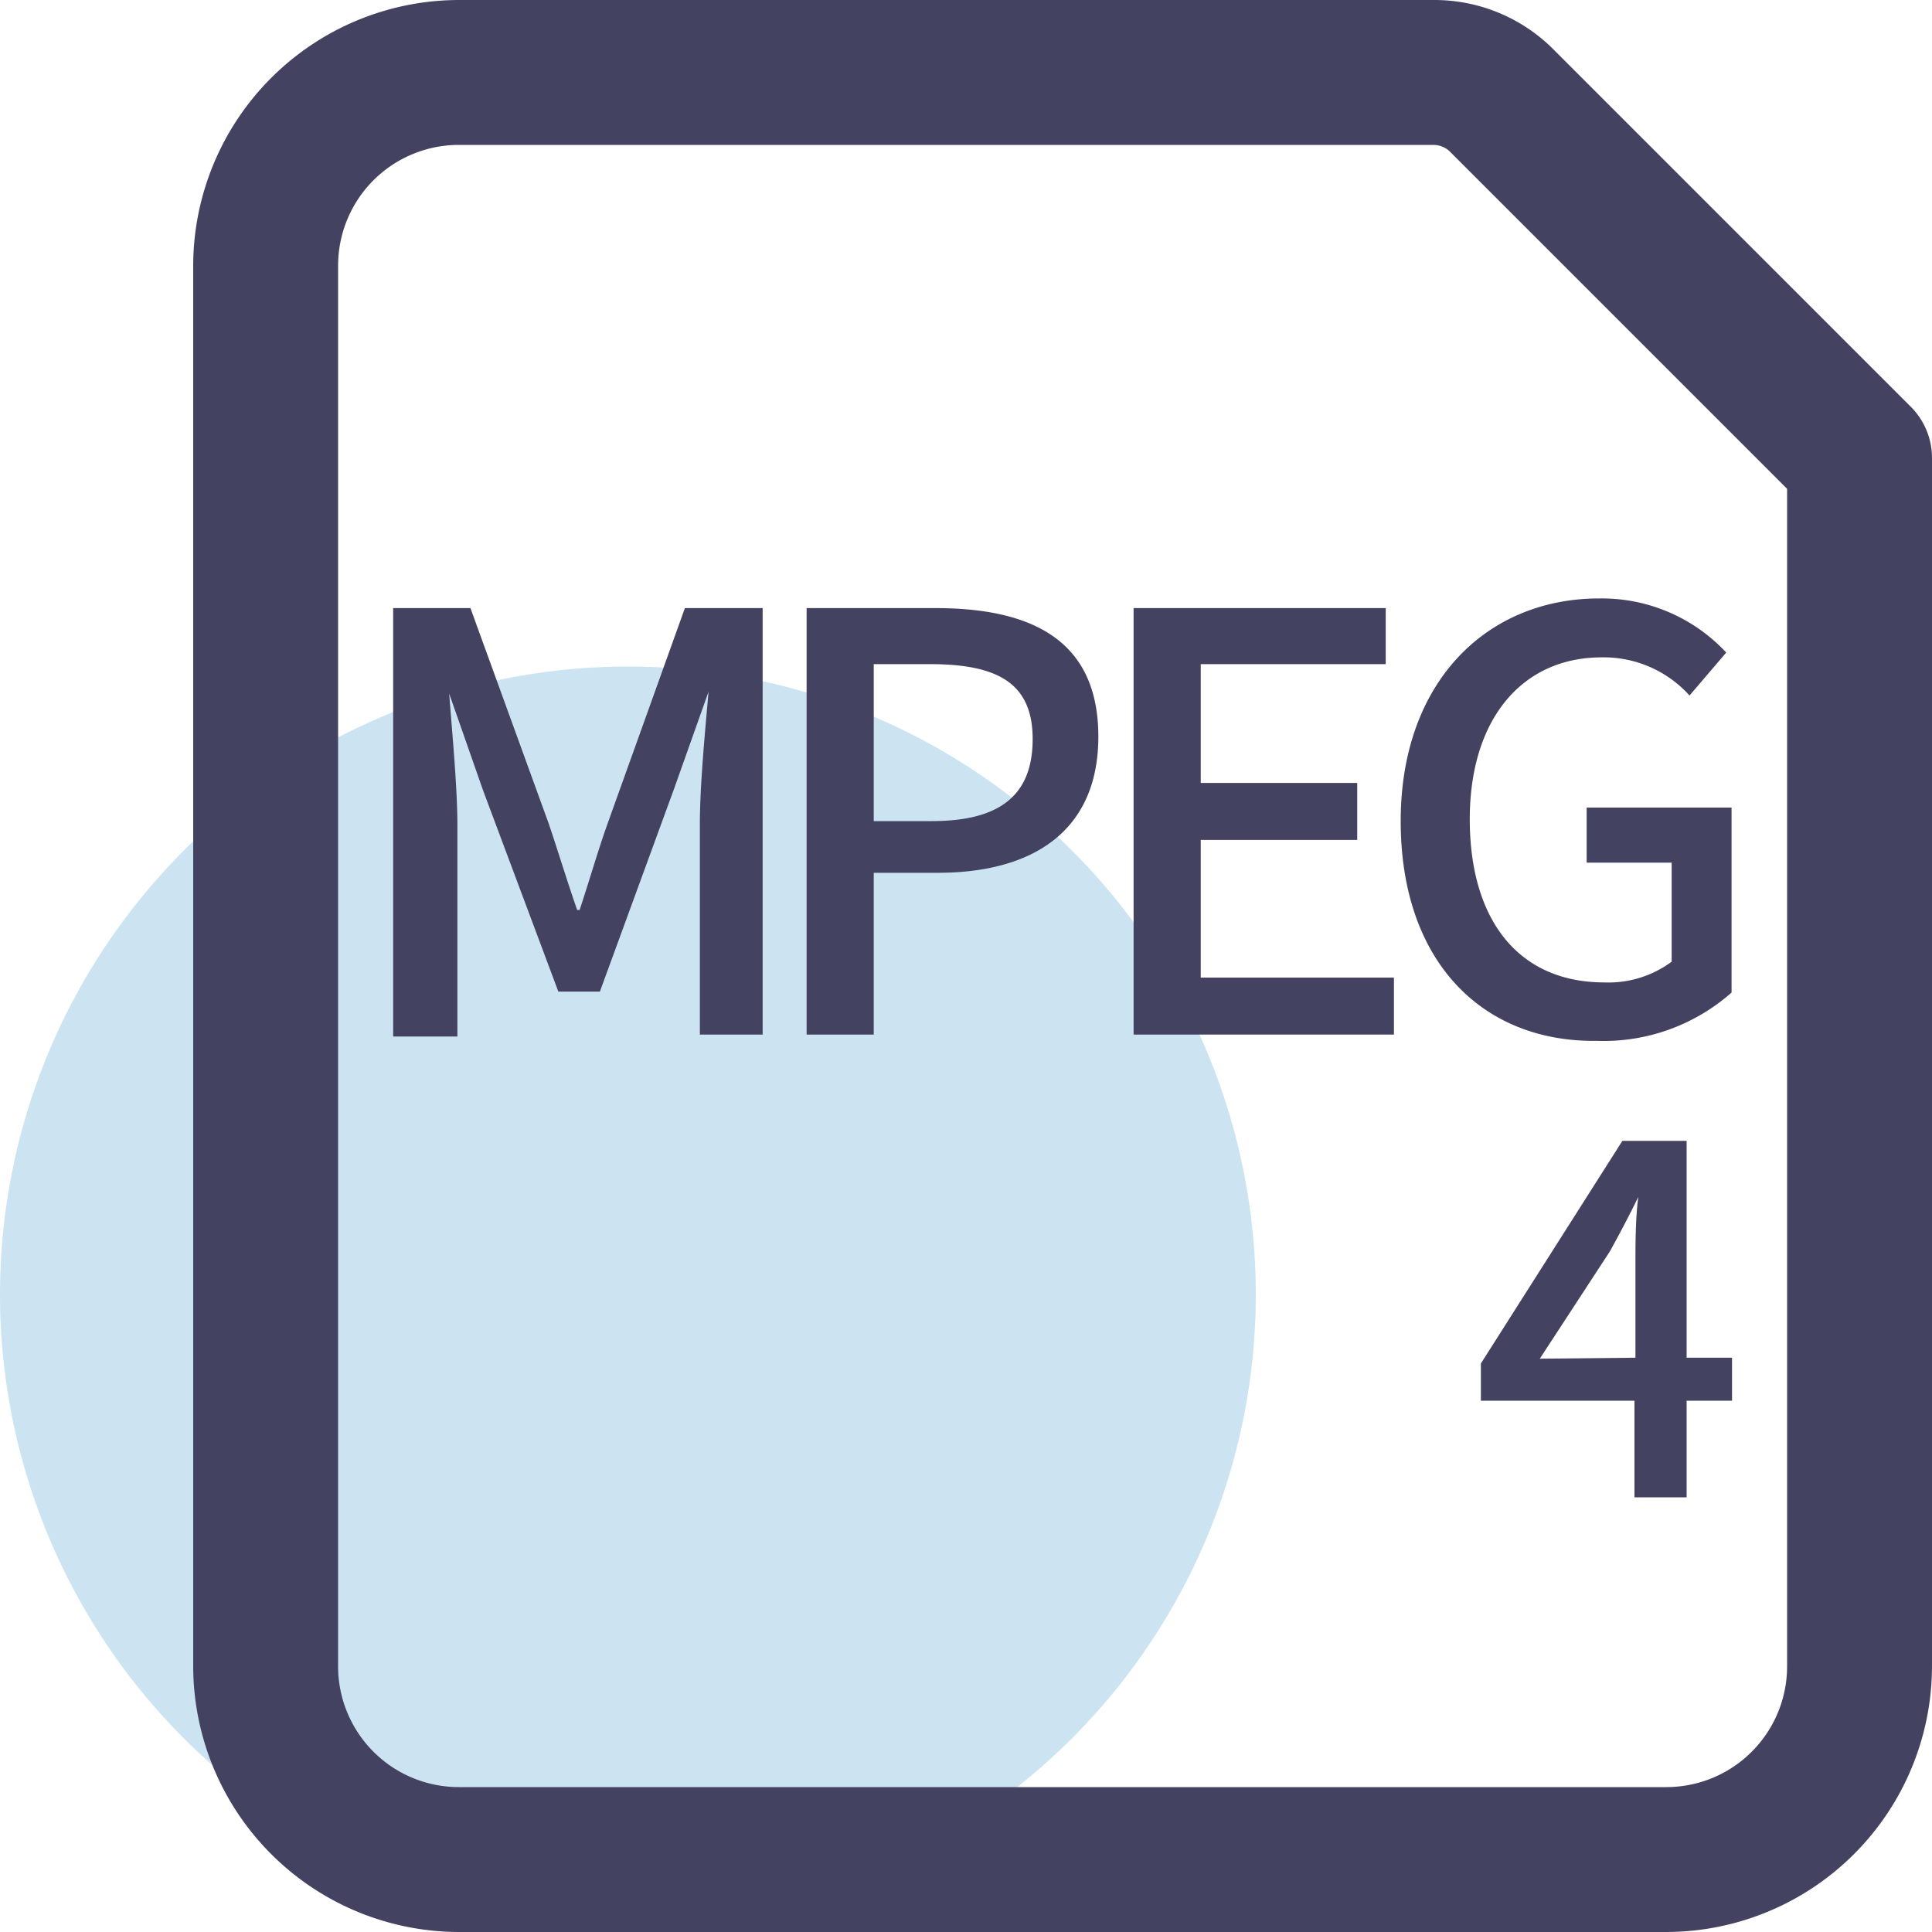 <?xml version="1.0" standalone="no"?><!DOCTYPE svg PUBLIC "-//W3C//DTD SVG 1.1//EN" "http://www.w3.org/Graphics/SVG/1.1/DTD/svg11.dtd"><svg class="icon" width="128px" height="128.00px" viewBox="0 0 1024 1024" version="1.1" xmlns="http://www.w3.org/2000/svg"><path d="M332.799 686.081m-332.799 0a332.799 332.799 0 1 0 665.598 0 332.799 332.799 0 1 0-665.598 0Z" fill="#CCE4F2" /><path d="M883.197 1024h-639.998A141.056 141.056 0 0 1 102.4 883.2v-742.398A141.056 141.056 0 0 1 243.199 0.003h516.35a89.088 89.088 0 0 1 63.232 25.6l189.695 189.695A38.4 38.4 0 0 1 1023.997 243.202v639.998a141.056 141.056 0 0 1-140.8 140.8zM243.199 76.803A64 64 0 0 0 179.199 140.803v742.398A64 64 0 0 0 243.199 947.2h639.998a64 64 0 0 0 64-64V259.074l-179.199-179.199a12.8 12.8 0 0 0-8.448-3.072z" fill="#434260" /><path d="M208.383 322.306h40.96l41.472 114.176c5.12 15.104 9.728 30.464 15.104 45.824H307.199c5.12-15.36 9.472-30.72 14.848-45.824l40.96-114.176h41.216v226.047h-33.28v-111.872c0-20.224 2.816-49.408 4.608-69.888l-18.176 51.2-39.424 107.776h-22.016L255.999 418.818l-17.92-51.2c1.536 20.48 4.352 49.664 4.352 69.888v111.872H208.383zM427.519 322.306h68.352c51.2 0 86.272 17.152 86.272 68.096s-35.84 72.192-84.992 72.192h-34.048v85.76H427.519zM493.823 435.202c36.352 0 53.504-13.824 53.504-43.52s-18.688-39.68-54.528-39.68h-29.696V435.202zM600.83 322.306h133.632v29.696h-98.048v62.976h82.944v30.208h-82.944v72.96h102.4v30.208h-137.984zM742.398 435.202c0-73.728 45.568-118.016 105.216-118.016a90.112 90.112 0 0 1 67.328 28.672l-19.456 22.784a61.184 61.184 0 0 0-46.592-20.224c-41.984 0-69.888 32.512-69.888 85.76s25.6 86.528 71.424 86.528a56.064 56.064 0 0 0 35.584-11.008v-52.48h-45.056v-29.184h76.8v98.048a102.4 102.4 0 0 1-71.424 25.6C785.918 552.449 742.398 509.954 742.398 435.202zM918.013 742.401h-24.064v51.2h-27.648v-51.2h-81.408v-19.712l75.008-118.016h34.048v114.944h24.064z m-51.2-22.784V670.721c0-10.24 0-25.6 1.536-36.352-4.608 9.472-9.728 19.2-15.104 28.928l-37.12 56.832z" fill="#434260" /></svg>